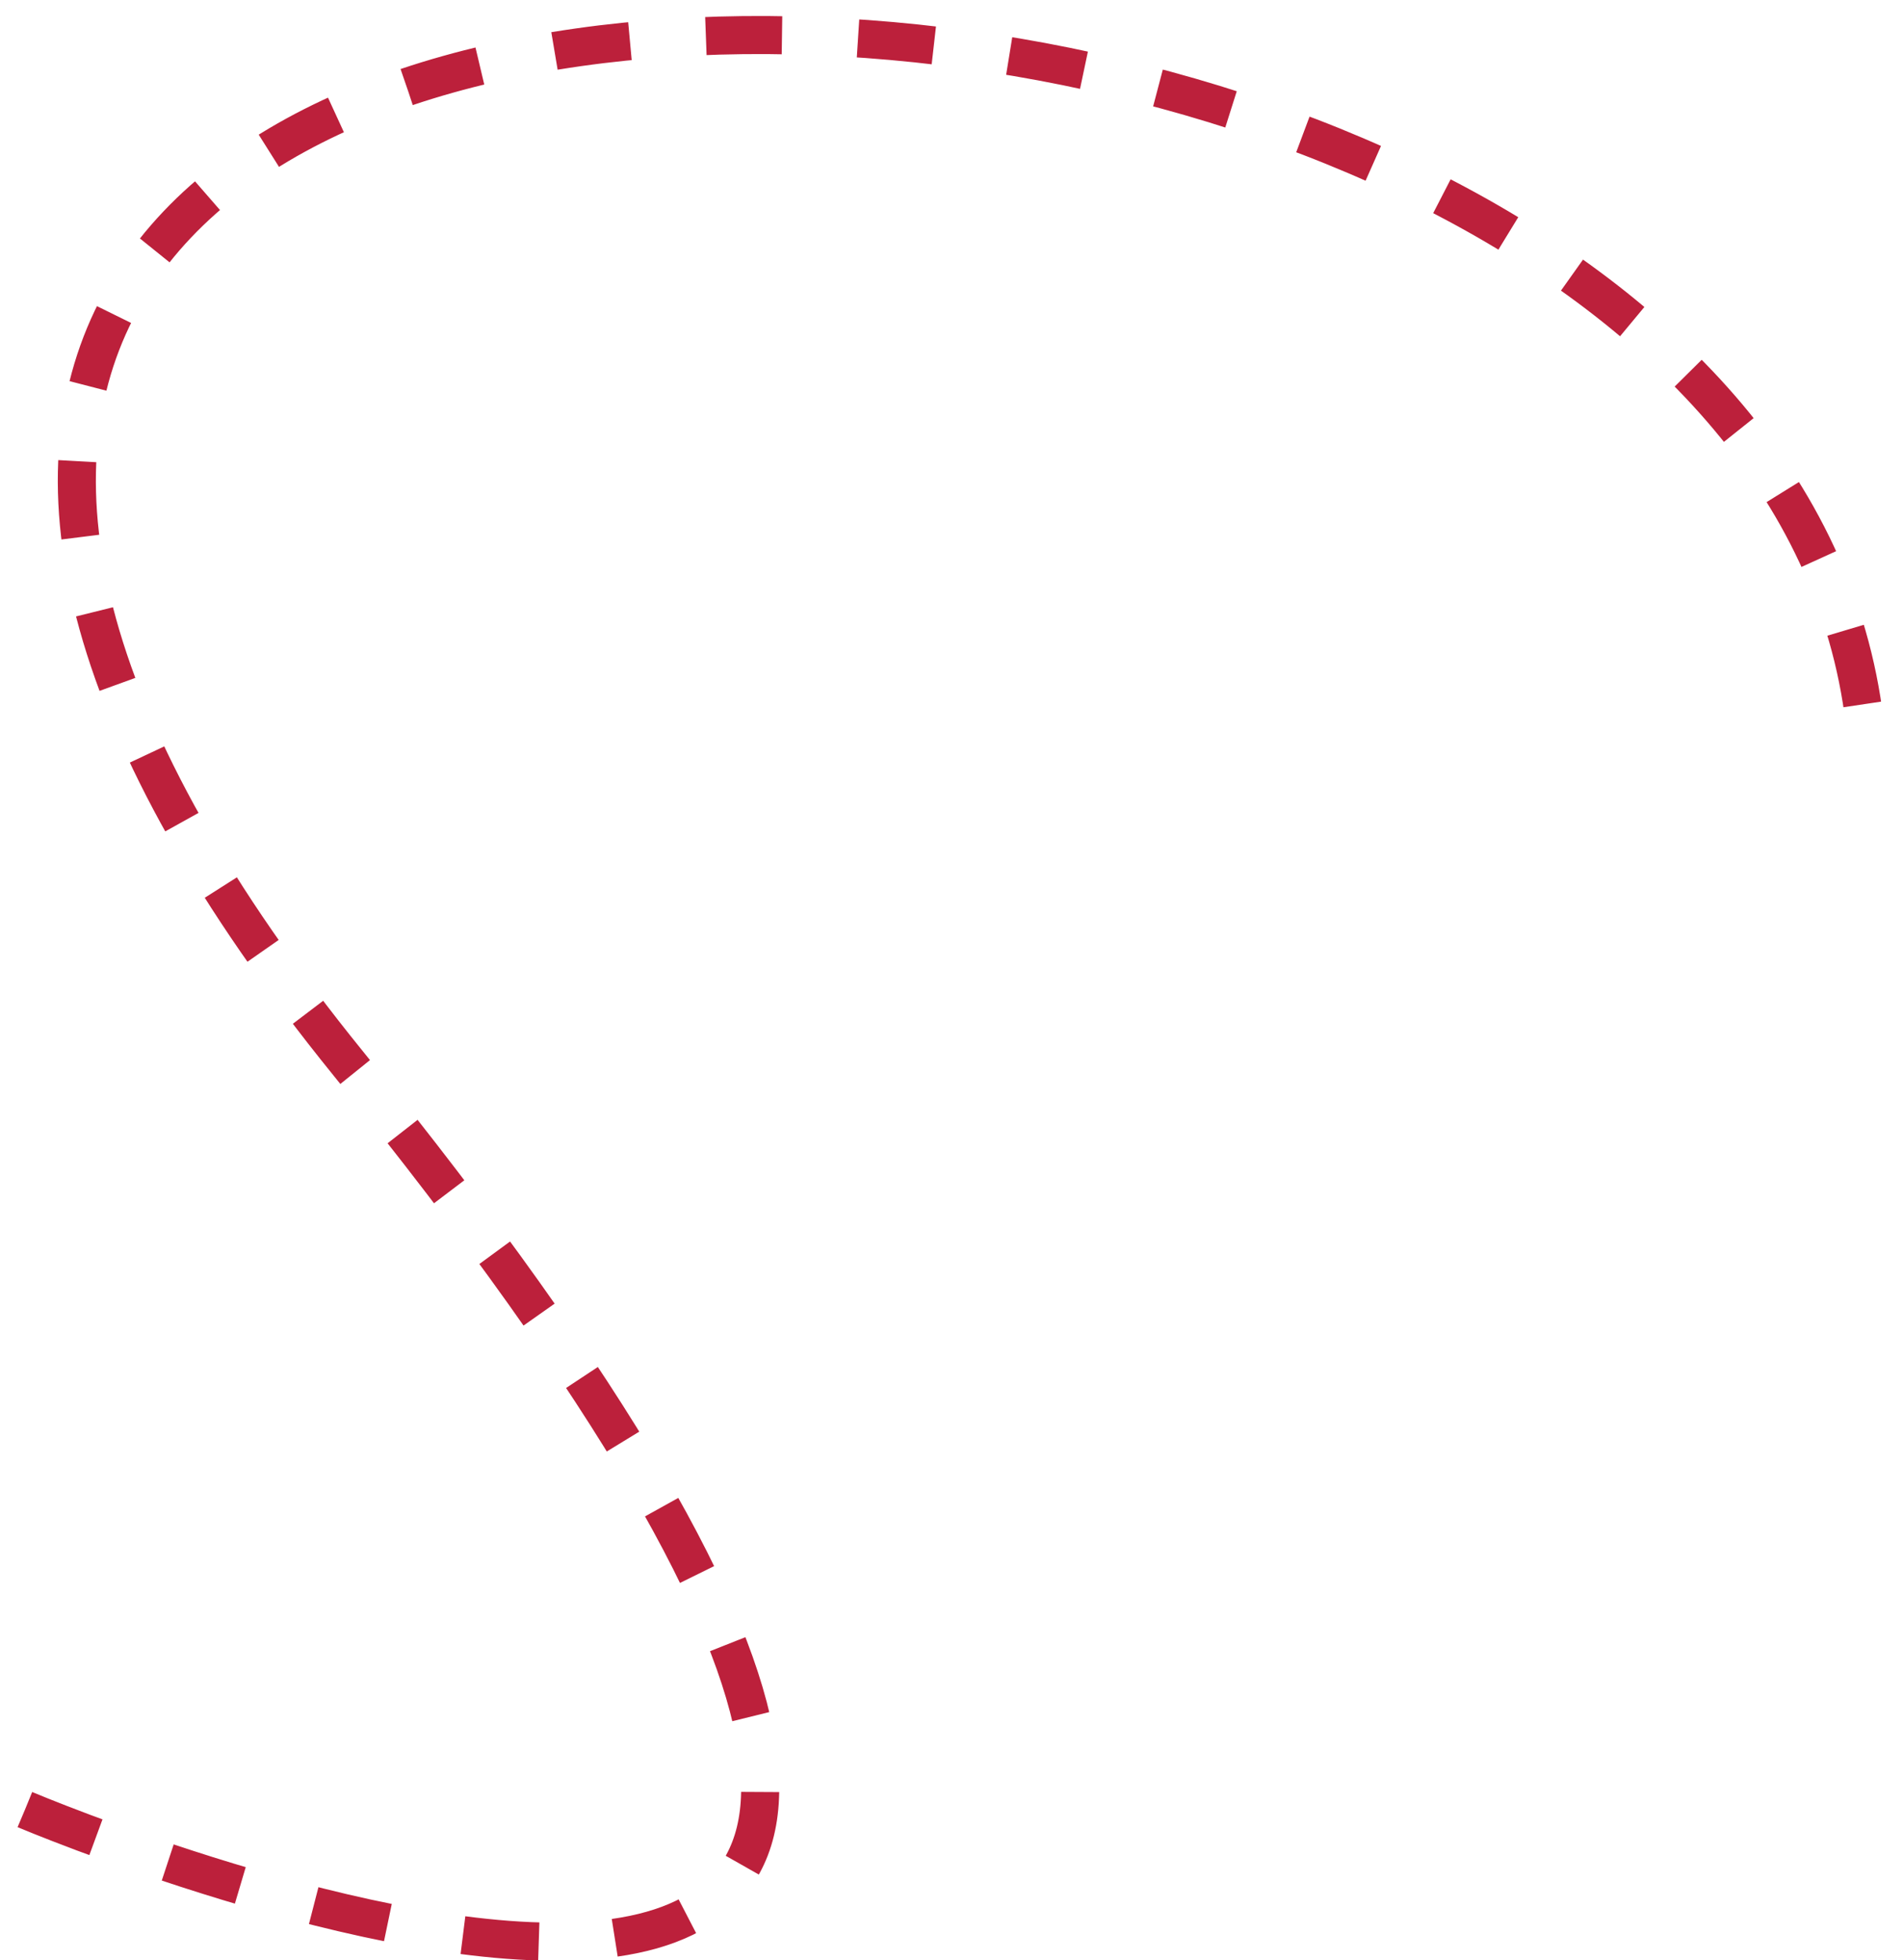 <svg width="100" height="103" viewBox="0 0 100 103" fill="none" xmlns="http://www.w3.org/2000/svg">
<path d="M1.313 95.098C1.313 95.098 75.478 126.448 18.294 55.878C-38.889 -14.693 94.154 -11.685 98.105 39.151" stroke="#BC203B" stroke-width="2" stroke-dasharray="4 4"/>
</svg>
